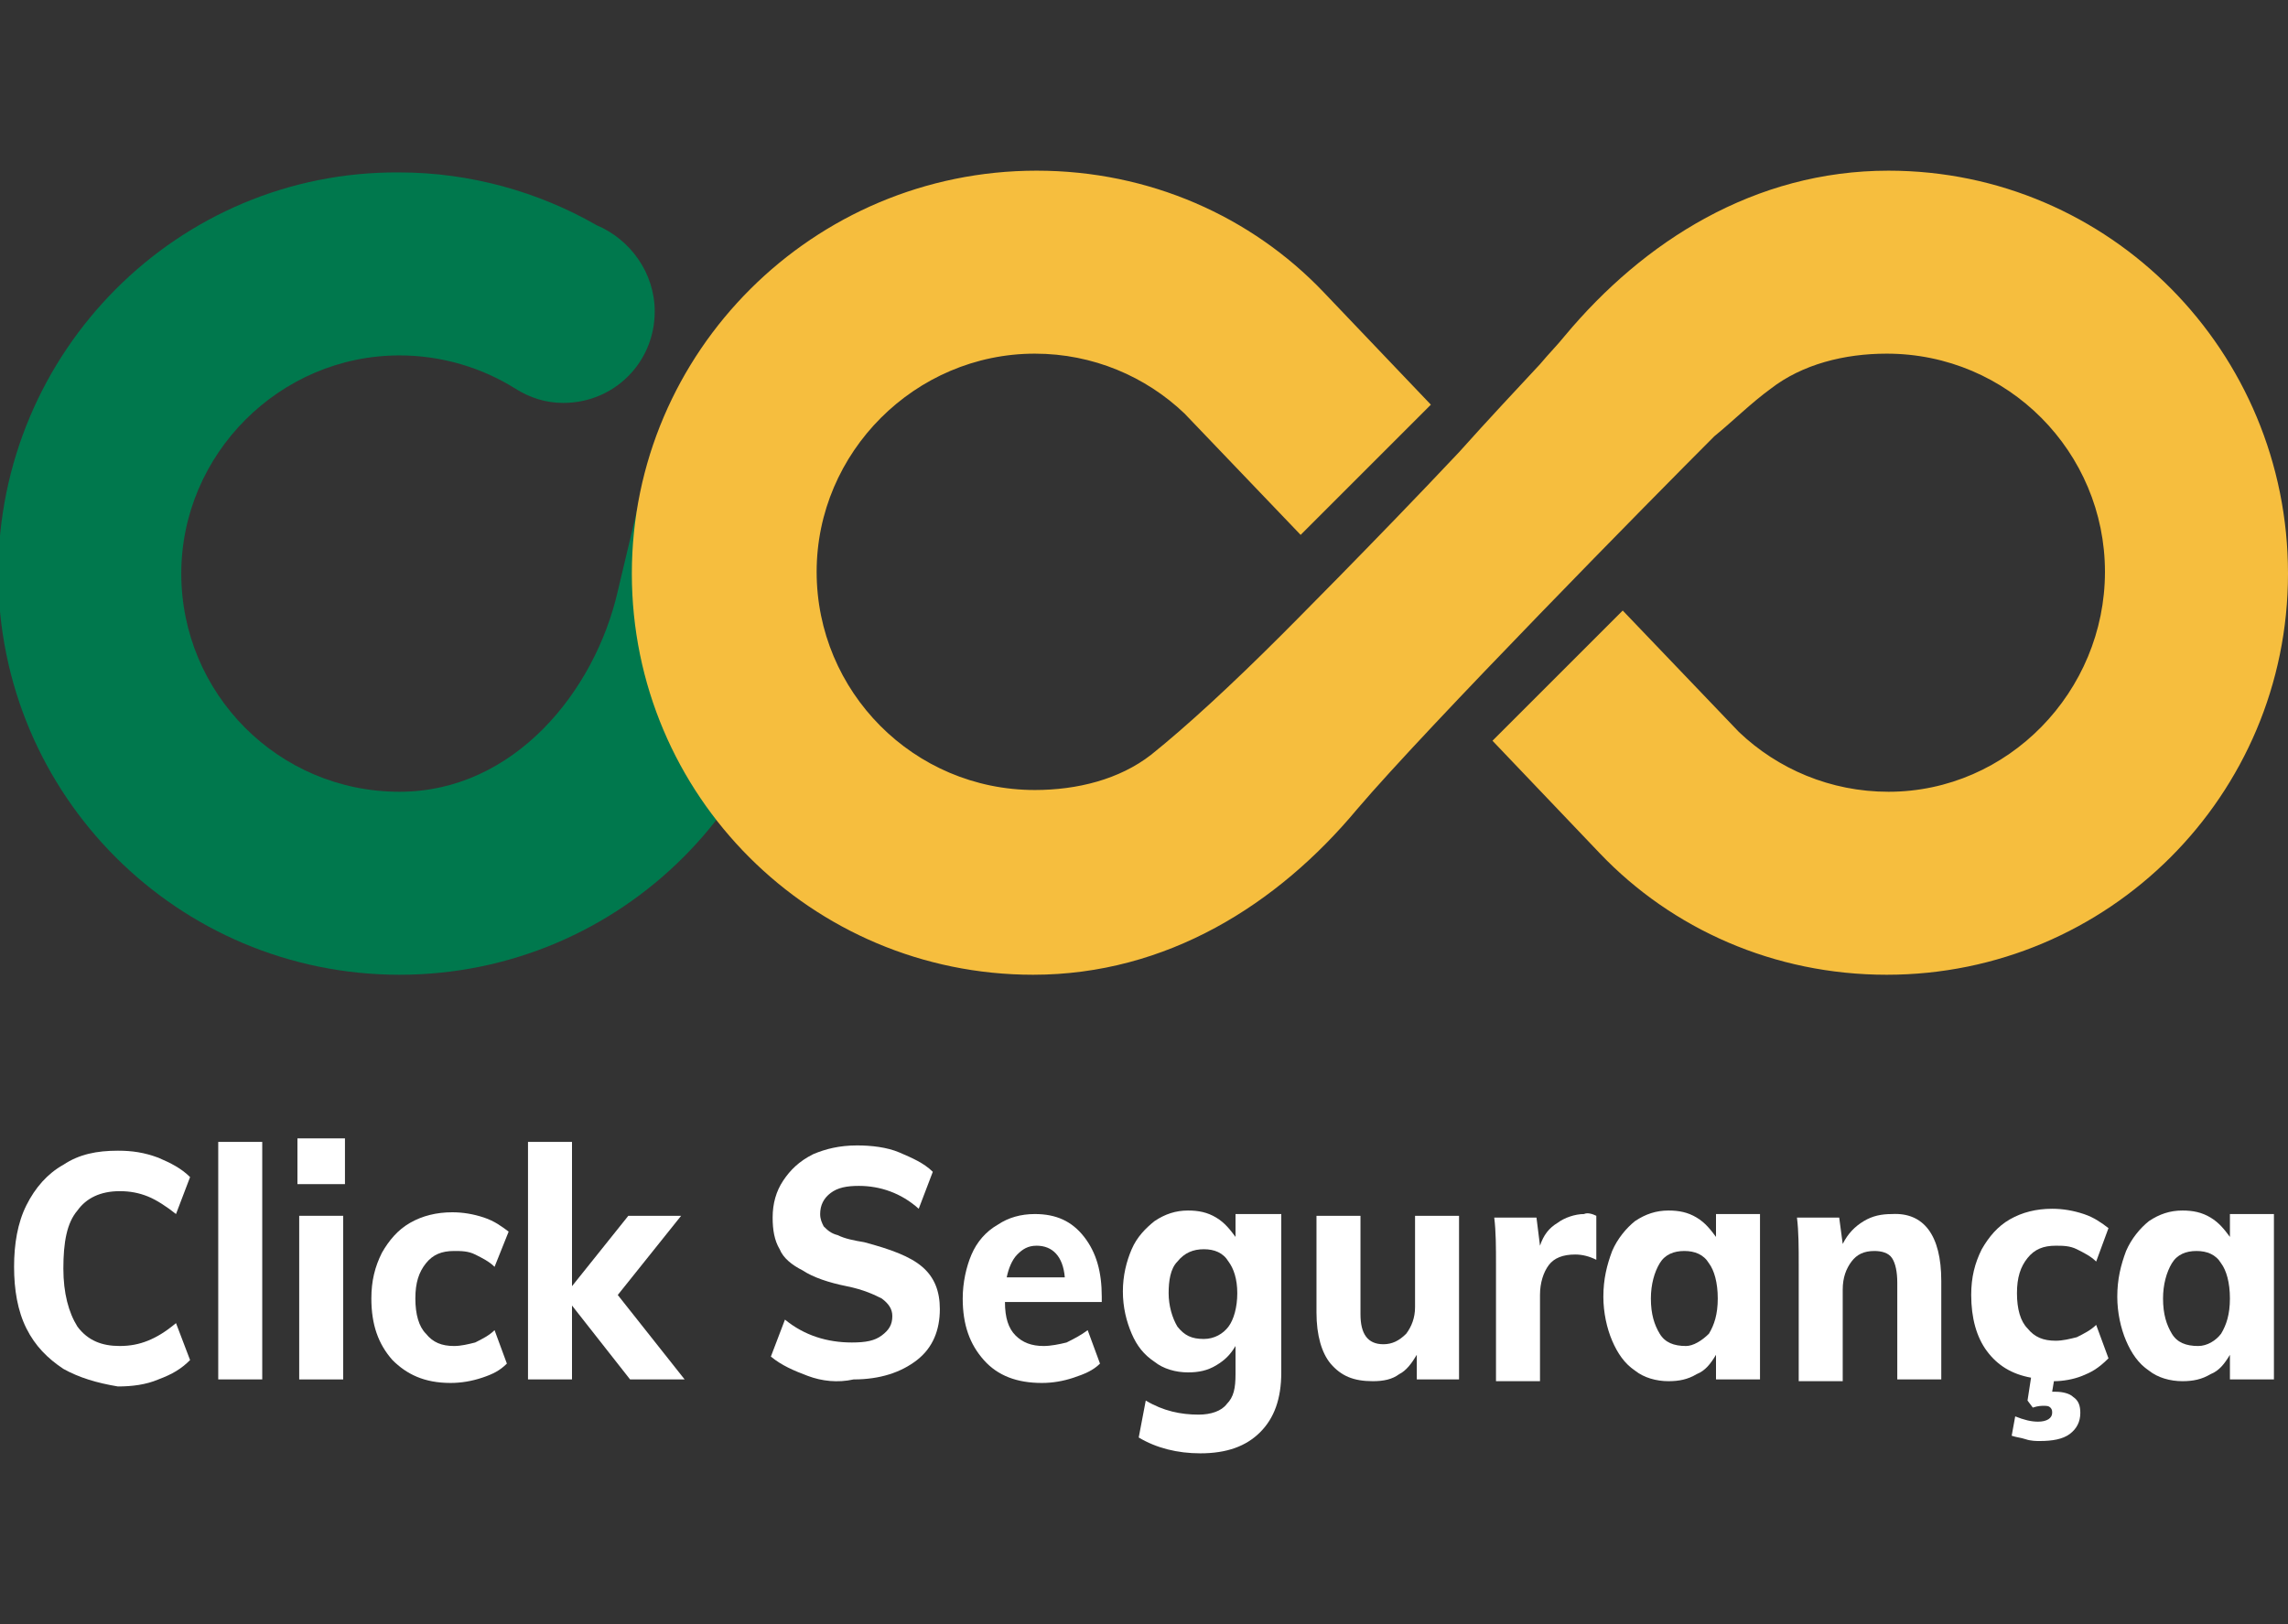 <?xml version="1.0" encoding="utf-8"?>
<!-- Generator: Adobe Illustrator 25.0.0, SVG Export Plug-In . SVG Version: 6.00 Build 0)  -->
<svg version="1.1" id="f657aee1-98ca-46c7-9ce1-f0ca4b46cd51"
	 xmlns="http://www.w3.org/2000/svg" xmlns:xlink="http://www.w3.org/1999/xlink" x="0px" y="0px" viewBox="0 0 130 92.3"
	 style="enable-background:new 0 0 130 92.3;" xml:space="preserve">
<rect x="0" y="0" width="130" height="92.3" fill="#333333" stroke="none"/>
<style type="text/css">
	.st0{fill:#00784D;}
	.st1{fill:#F6BE3E;}
	.st2{fill:#FFFFFF;}
</style>
<g>
	<path class="st0" d="M41.8,20.1L37,25.6l-1.9,8C33.8,39.3,29.2,45,22.7,45c-6.9,0-12.4-5.6-12.4-12.4s5.6-12.4,12.4-12.4
		c2.4,0,4.7,0.7,6.6,1.9c0,0,0,0,0,0c0.8,0.5,1.7,0.8,2.7,0.8c2.9,0,5.2-2.3,5.2-5.2c0-2.2-1.4-4.1-3.3-4.9c-3.3-1.9-7.2-3-11.2-3
		C10.1,9.7-0.1,20-0.1,32.6s10.2,22.8,22.8,22.8c12.6,0,22.8-10.2,22.8-22.8C45.6,28,44.2,23.7,41.8,20.1z"/>
	<path class="st1" d="M107.3,9.7c-7.6,0-13.9,4-18.4,9.4c-0.4,0.5-0.9,1-1.4,1.6c-1.3,1.4-2.9,3.1-4.6,5
		c-4.8,5.1-10.1,10.4-10.1,10.4l0,0c-2.8,2.8-5.4,5.2-7.4,6.8c-1.8,1.4-4.2,2-6.6,2c-6.9,0-12.4-5.6-12.4-12.4s5.6-12.4,12.4-12.4
		c3.3,0,6.3,1.3,8.5,3.4l0,0l6.6,6.9l6.2-6.2l1.2-1.2l-6.1-6.4l0,0c-4.1-4.3-9.9-6.9-16.3-6.9C46.2,9.7,35.9,20,35.9,32.6
		s10.2,22.8,22.8,22.8c7.6,0,13.9-4,18.4-9.4c4-4.7,16.9-17.8,20.3-21.2c1.1-0.9,2.1-1.9,3.2-2.7c1.8-1.4,4.2-2,6.6-2
		c6.9,0,12.4,5.6,12.4,12.4S114.1,45,107.3,45c-3.3,0-6.3-1.3-8.5-3.4l0,0l-6.6-6.9L86,40.9l-1.2,1.2l6.1,6.4l0,0
		c4.1,4.3,9.9,6.9,16.3,6.9c12.6,0,22.8-10.2,22.8-22.8S119.9,9.7,107.3,9.7z"/>
</g>
<g>
	<path class="st2" d="M3.6,77.8c-0.9-0.6-1.6-1.3-2.1-2.3c-0.5-1-0.7-2.2-0.7-3.5c0-1.3,0.2-2.5,0.7-3.5c0.5-1,1.2-1.8,2.1-2.3
		c0.9-0.6,1.9-0.8,3.1-0.8c0.8,0,1.5,0.1,2.3,0.4c0.7,0.3,1.3,0.6,1.8,1.1l-0.8,2.1c-0.5-0.4-1.1-0.8-1.6-1c-0.5-0.2-1-0.3-1.6-0.3
		c-1.1,0-1.9,0.4-2.4,1.1c-0.6,0.7-0.8,1.8-0.8,3.3c0,1.4,0.3,2.5,0.8,3.3c0.6,0.8,1.4,1.1,2.4,1.1c0.6,0,1.1-0.1,1.6-0.3
		c0.5-0.2,1-0.5,1.6-1l0.8,2.1c-0.5,0.5-1,0.8-1.8,1.1c-0.7,0.3-1.5,0.4-2.3,0.4C5.5,78.6,4.5,78.3,3.6,77.8z"/>
	<path class="st2" d="M12.4,78.4V64.9h2.5v13.5H12.4z"/>
	<path class="st2" d="M16.9,64.7h2.7v2.6h-2.7V64.7z M17,78.4v-9.3h2.5v9.3H17z"/>
	<path class="st2" d="M22.3,77.3c-0.8-0.9-1.2-2-1.2-3.5c0-1,0.2-1.8,0.6-2.6c0.4-0.7,0.9-1.3,1.6-1.7c0.7-0.4,1.5-0.6,2.4-0.6
		c0.6,0,1.2,0.1,1.8,0.3c0.6,0.2,1,0.5,1.4,0.8L28.1,72c-0.3-0.3-0.7-0.5-1.1-0.7c-0.4-0.2-0.8-0.2-1.2-0.2c-0.7,0-1.2,0.2-1.6,0.7
		c-0.4,0.5-0.6,1.1-0.6,2c0,0.9,0.2,1.6,0.6,2c0.4,0.5,0.9,0.7,1.6,0.7c0.4,0,0.8-0.1,1.2-0.2c0.4-0.2,0.8-0.4,1.1-0.7l0.7,1.9
		c-0.4,0.4-0.8,0.6-1.4,0.8c-0.6,0.2-1.2,0.3-1.8,0.3C24.1,78.6,23.1,78.1,22.3,77.3z"/>
	<path class="st2" d="M38.9,78.4h-3.1l-3.3-4.2v4.2H30V64.9h2.5v8.2l3.2-4h3l-3.6,4.5L38.9,78.4z"/>
	<path class="st2" d="M45.9,78.2c-0.8-0.3-1.5-0.6-2.1-1.1l0.8-2.1c1.1,0.9,2.4,1.3,3.8,1.3c0.8,0,1.3-0.1,1.7-0.4
		c0.4-0.3,0.6-0.6,0.6-1.1c0-0.4-0.2-0.7-0.6-1c-0.4-0.2-1-0.5-2-0.7c-1-0.2-1.9-0.5-2.5-0.9c-0.6-0.3-1.1-0.7-1.3-1.2
		c-0.3-0.5-0.4-1.1-0.4-1.8c0-0.8,0.2-1.5,0.6-2.1c0.4-0.6,0.9-1.1,1.7-1.5c0.7-0.3,1.5-0.5,2.5-0.5c0.8,0,1.7,0.1,2.4,0.4
		s1.4,0.6,1.9,1.1l-0.8,2.1c-1-0.9-2.2-1.3-3.4-1.3c-0.7,0-1.2,0.1-1.6,0.4c-0.4,0.3-0.6,0.7-0.6,1.2c0,0.3,0.1,0.5,0.2,0.7
		c0.2,0.2,0.4,0.4,0.8,0.5c0.4,0.2,0.9,0.3,1.5,0.4c1.5,0.4,2.6,0.8,3.3,1.4s1,1.4,1,2.4c0,1.2-0.4,2.2-1.3,2.9
		c-0.9,0.7-2.1,1.1-3.6,1.1C47.6,78.6,46.7,78.5,45.9,78.2z"/>
	<path class="st2" d="M62.7,74h-5.6c0,0.9,0.2,1.5,0.6,1.9c0.4,0.4,0.9,0.6,1.6,0.6c0.4,0,0.9-0.1,1.3-0.2c0.4-0.2,0.8-0.4,1.2-0.7
		l0.7,1.9c-0.4,0.4-0.9,0.6-1.5,0.8c-0.6,0.2-1.2,0.3-1.8,0.3c-1.4,0-2.5-0.4-3.3-1.3c-0.8-0.9-1.2-2-1.2-3.5c0-0.9,0.2-1.8,0.5-2.5
		c0.3-0.7,0.8-1.3,1.5-1.7c0.6-0.4,1.3-0.6,2.1-0.6c1.2,0,2.1,0.4,2.8,1.3s1,2,1,3.4V74z M57.8,71.3c-0.3,0.3-0.5,0.8-0.6,1.3h3.3
		c-0.1-1.2-0.7-1.8-1.6-1.8C58.4,70.8,58.1,71,57.8,71.3z"/>
	<path class="st2" d="M72.8,69.1V78c0,1.5-0.4,2.6-1.2,3.4c-0.8,0.8-1.9,1.2-3.4,1.2c-1.3,0-2.5-0.3-3.5-0.9l0.4-2.1
		c1,0.6,2,0.8,3,0.8c0.7,0,1.3-0.2,1.6-0.6c0.4-0.4,0.5-0.9,0.5-1.7v-1.6c-0.3,0.5-0.6,0.8-1.1,1.1c-0.5,0.3-1,0.4-1.6,0.4
		c-0.7,0-1.4-0.2-1.9-0.6c-0.6-0.4-1-0.9-1.3-1.6c-0.3-0.7-0.5-1.5-0.5-2.4c0-0.9,0.2-1.7,0.5-2.4c0.3-0.7,0.8-1.2,1.3-1.6
		c0.6-0.4,1.2-0.6,1.9-0.6c0.6,0,1.1,0.1,1.6,0.4c0.5,0.3,0.8,0.7,1.1,1.1v-1.3H72.8z M69.8,75.4c0.3-0.4,0.5-1.1,0.5-1.9
		c0-0.8-0.2-1.4-0.5-1.8C69.5,71.2,69,71,68.4,71c-0.6,0-1.1,0.2-1.5,0.7c-0.4,0.4-0.5,1.1-0.5,1.8s0.2,1.4,0.5,1.9
		c0.4,0.5,0.8,0.7,1.5,0.7C69,76.1,69.5,75.8,69.8,75.4z"/>
	<path class="st2" d="M82.9,69.1v9.3h-2.4v-1.4c-0.3,0.5-0.6,0.9-1,1.1c-0.4,0.3-0.9,0.4-1.5,0.4c-1.1,0-1.8-0.3-2.4-1
		c-0.5-0.6-0.8-1.6-0.8-2.9v-5.5h2.5v5.6c0,1.1,0.4,1.7,1.3,1.7c0.5,0,0.9-0.2,1.3-0.6c0.3-0.4,0.5-0.9,0.5-1.5v-5.2H82.9z"/>
	<path class="st2" d="M90.7,69.1l0,2.5c-0.4-0.2-0.8-0.3-1.2-0.3c-0.7,0-1.2,0.2-1.5,0.6c-0.3,0.4-0.5,1-0.5,1.7v4.9h-2.5v-6.6
		c0-1,0-1.9-0.1-2.7h2.4l0.2,1.6c0.2-0.6,0.5-1,1-1.3c0.4-0.3,1-0.5,1.5-0.5C90.2,68.9,90.5,69,90.7,69.1z"/>
	<path class="st2" d="M100,69.1v9.3h-2.5V77c-0.3,0.5-0.6,0.9-1.1,1.1c-0.5,0.3-1,0.4-1.6,0.4c-0.7,0-1.4-0.2-1.9-0.6
		c-0.6-0.4-1-1-1.3-1.7c-0.3-0.7-0.5-1.6-0.5-2.5c0-1,0.2-1.8,0.5-2.6c0.3-0.7,0.8-1.3,1.3-1.7c0.6-0.4,1.2-0.6,1.9-0.6
		c0.6,0,1.1,0.1,1.6,0.4c0.5,0.3,0.8,0.7,1.1,1.1v-1.3H100z M97.1,75.8c0.3-0.5,0.5-1.1,0.5-2c0-0.9-0.2-1.6-0.5-2
		c-0.3-0.5-0.8-0.7-1.4-0.7c-0.6,0-1.1,0.2-1.4,0.7c-0.3,0.5-0.5,1.2-0.5,2c0,0.9,0.2,1.5,0.5,2c0.3,0.5,0.8,0.7,1.5,0.7
		C96.2,76.5,96.7,76.2,97.1,75.8z"/>
	<path class="st2" d="M110.3,72.8v5.6h-2.5v-5.5c0-0.6-0.1-1.1-0.3-1.4c-0.2-0.3-0.6-0.4-1-0.4c-0.6,0-1,0.2-1.3,0.6
		c-0.3,0.4-0.5,0.9-0.5,1.6v5.2h-2.5v-6.6c0-1,0-1.9-0.1-2.7h2.4l0.2,1.5c0.3-0.6,0.7-1,1.2-1.3c0.5-0.3,1-0.4,1.6-0.4
		C109.3,68.9,110.3,70.2,110.3,72.8z"/>
	<path class="st2" d="M118.3,78.2c-0.5,0.2-1.1,0.3-1.6,0.3l-0.1,0.6c0.1,0,0.1,0,0.2,0c0.4,0,0.8,0.1,1,0.3
		c0.3,0.2,0.4,0.5,0.4,0.9c0,0.5-0.2,0.9-0.6,1.2c-0.4,0.3-1,0.4-1.7,0.4c-0.2,0-0.5,0-0.8-0.1c-0.3-0.1-0.5-0.1-0.8-0.2l0.2-1.1
		c0.5,0.2,0.9,0.3,1.3,0.3c0.5,0,0.8-0.2,0.8-0.5c0-0.1,0-0.2-0.1-0.3c-0.1-0.1-0.2-0.1-0.4-0.1c-0.1,0-0.3,0-0.6,0.1l-0.3-0.4
		l0.2-1.3c-1.1-0.2-1.9-0.7-2.5-1.5c-0.6-0.8-0.9-1.9-0.9-3.2c0-1,0.2-1.8,0.6-2.6c0.4-0.7,0.9-1.3,1.6-1.7c0.7-0.4,1.5-0.6,2.4-0.6
		c0.6,0,1.2,0.1,1.8,0.3c0.6,0.2,1,0.5,1.4,0.8l-0.7,1.9c-0.3-0.3-0.7-0.5-1.1-0.7c-0.4-0.2-0.8-0.2-1.2-0.2c-0.7,0-1.2,0.2-1.6,0.7
		c-0.4,0.5-0.6,1.1-0.6,2c0,0.9,0.2,1.6,0.6,2c0.4,0.5,0.9,0.7,1.6,0.7c0.4,0,0.8-0.1,1.2-0.2c0.4-0.2,0.8-0.4,1.1-0.7l0.7,1.9
		C119.2,77.8,118.8,78,118.3,78.2z"/>
	<path class="st2" d="M129.2,69.1v9.3h-2.5V77c-0.3,0.5-0.6,0.9-1.1,1.1c-0.5,0.3-1,0.4-1.6,0.4c-0.7,0-1.4-0.2-1.9-0.6
		c-0.6-0.4-1-1-1.3-1.7c-0.3-0.7-0.5-1.6-0.5-2.5c0-1,0.2-1.8,0.5-2.6c0.3-0.7,0.8-1.3,1.3-1.7c0.6-0.4,1.2-0.6,1.9-0.6
		c0.6,0,1.1,0.1,1.6,0.4c0.5,0.3,0.8,0.7,1.1,1.1v-1.3H129.2z M126.2,75.8c0.3-0.5,0.5-1.1,0.5-2c0-0.9-0.2-1.6-0.5-2
		c-0.3-0.5-0.8-0.7-1.4-0.7c-0.6,0-1.1,0.2-1.4,0.7c-0.3,0.5-0.5,1.2-0.5,2c0,0.9,0.2,1.5,0.5,2c0.3,0.5,0.8,0.7,1.5,0.7
		C125.4,76.5,125.9,76.2,126.2,75.8z"/>
</g>
</svg>
